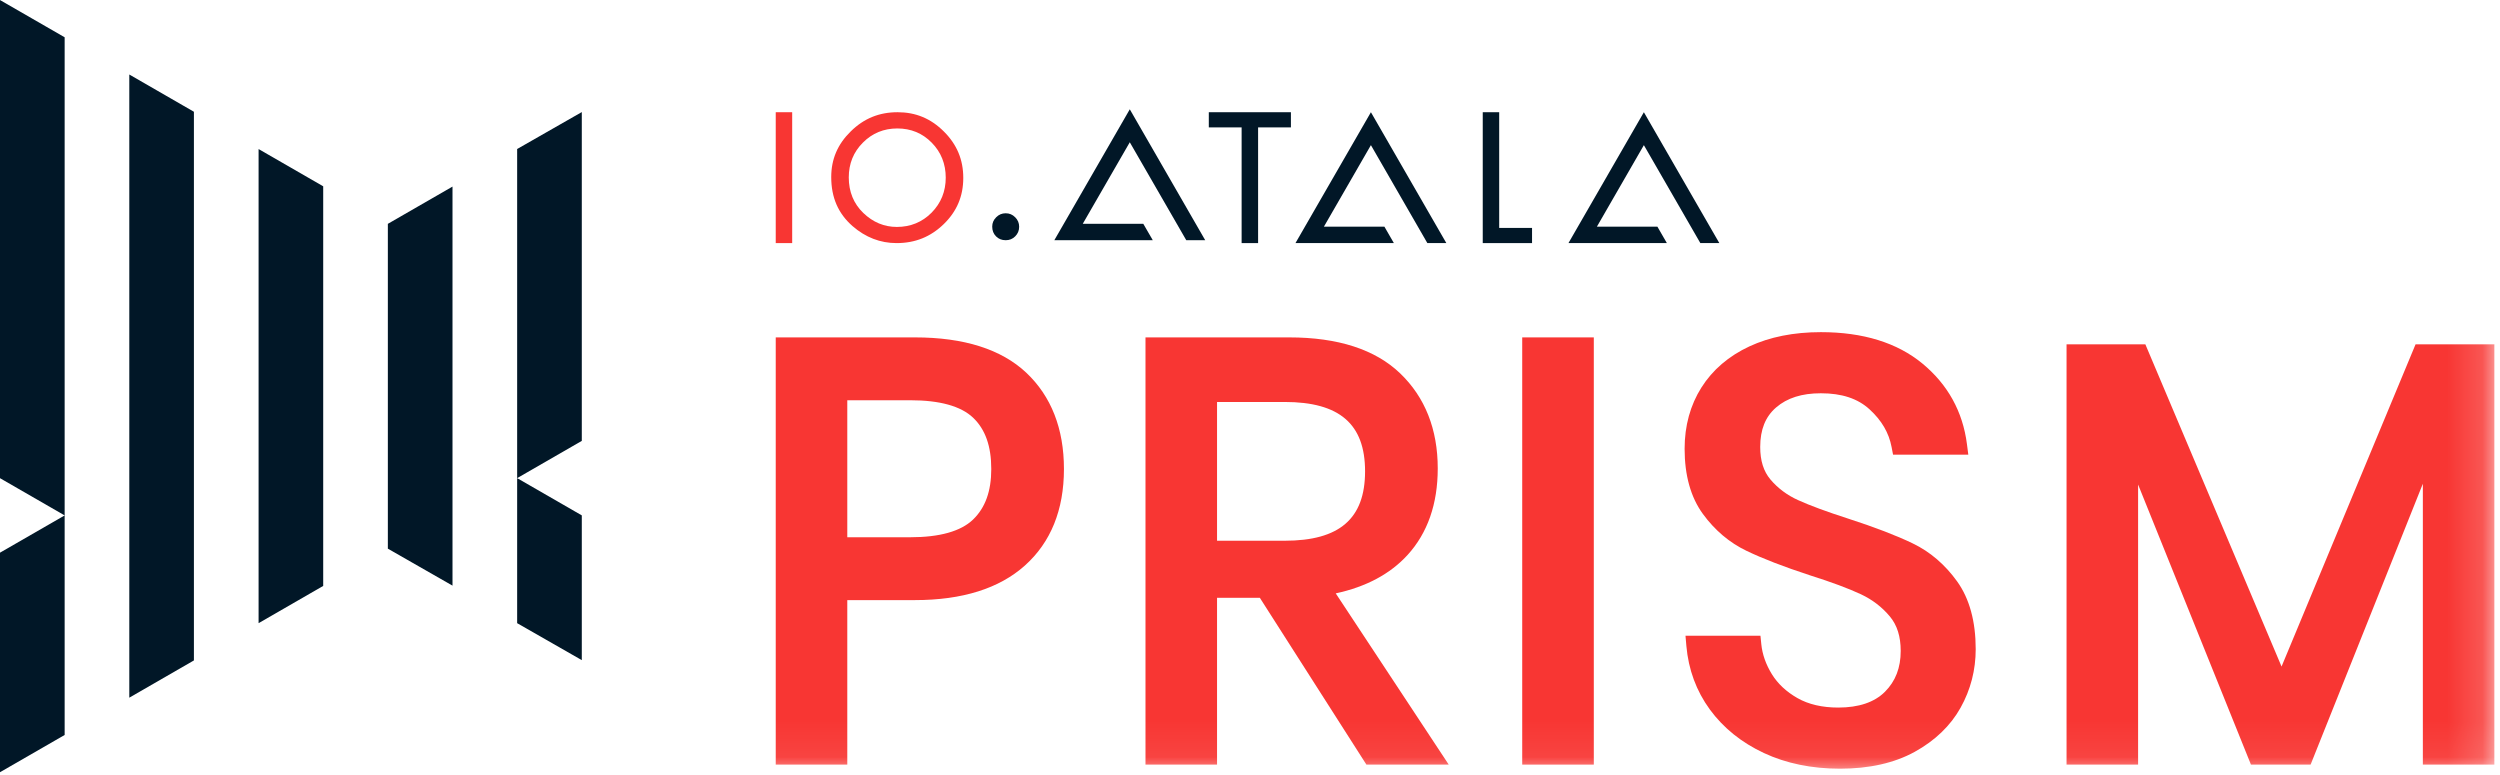 <svg width="71" height="22" viewBox="0 0 71 22" fill="none" xmlns="http://www.w3.org/2000/svg">
<path fill-rule="evenodd" clip-rule="evenodd" d="M0 13.58L1.836 14.638L0 15.696V21.931L1.836 20.873V1.059L0 0.001V13.58Z" fill="#011727"/>
<path fill-rule="evenodd" clip-rule="evenodd" d="M3.672 19.814L5.507 18.756V3.174L3.672 2.116V19.814Z" fill="#011727"/>
<path fill-rule="evenodd" clip-rule="evenodd" d="M7.344 17.698L9.179 16.64V5.291L7.344 4.233V17.698Z" fill="#011727"/>
<path fill-rule="evenodd" clip-rule="evenodd" d="M11.015 15.582L12.851 16.632V5.299L11.015 6.357V15.582Z" fill="#011727"/>
<path fill-rule="evenodd" clip-rule="evenodd" d="M16.523 18.748V14.637L14.687 13.579V17.698L16.523 18.748Z" fill="#011727"/>
<path fill-rule="evenodd" clip-rule="evenodd" d="M16.523 3.183L14.687 4.232V13.579L16.523 12.521V3.183Z" fill="#011727"/>
<path fill-rule="evenodd" clip-rule="evenodd" d="M36.662 3.187H34.33V3.618H35.262V6.904H35.73V3.618H36.662V3.187Z" fill="#011727"/>
<path fill-rule="evenodd" clip-rule="evenodd" d="M42.577 3.187H42.11V6.904H43.51V6.473H42.577V3.187Z" fill="#011727"/>
<path fill-rule="evenodd" clip-rule="evenodd" d="M29.943 6.822H32.739L32.469 6.355H30.751L32.086 4.04L33.69 6.822H34.228L32.086 3.104L29.943 6.822Z" fill="#011727"/>
<path fill-rule="evenodd" clip-rule="evenodd" d="M36.791 6.904H39.586L39.317 6.437H37.599L38.934 4.122L40.537 6.904H41.076L38.934 3.187L36.791 6.904Z" fill="#011727"/>
<path fill-rule="evenodd" clip-rule="evenodd" d="M48.29 6.904H48.829L46.686 3.187L44.544 6.904H47.339L47.07 6.437H45.352L46.686 4.122L48.29 6.904Z" fill="#011727"/>
<path fill-rule="evenodd" clip-rule="evenodd" d="M28.562 6.057C28.456 6.057 28.368 6.094 28.292 6.17C28.216 6.246 28.179 6.333 28.179 6.436C28.179 6.549 28.215 6.639 28.288 6.713C28.362 6.787 28.451 6.822 28.562 6.822C28.669 6.822 28.757 6.787 28.831 6.713C28.907 6.637 28.944 6.547 28.944 6.44C28.944 6.335 28.907 6.246 28.831 6.17C28.755 6.094 28.667 6.057 28.562 6.057Z" fill="#011727"/>
<mask id="mask0" mask-type="alpha" maskUnits="userSpaceOnUse" x="0" y="0" width="71" height="22">
<path d="M0 21.931H70.84V0H0V21.931Z" fill="white"/>
</mask>
<g mask="url(#mask0)">
<path fill-rule="evenodd" clip-rule="evenodd" d="M22.031 6.904H22.498V3.187H22.031V6.904Z" fill="#F83633"/>
<path fill-rule="evenodd" clip-rule="evenodd" d="M26.457 6.04C26.19 6.309 25.858 6.445 25.471 6.445C25.112 6.445 24.792 6.312 24.519 6.049C24.244 5.785 24.105 5.445 24.105 5.038C24.105 4.649 24.239 4.318 24.505 4.052C24.769 3.784 25.099 3.648 25.484 3.648C25.87 3.648 26.199 3.784 26.462 4.053C26.725 4.32 26.859 4.654 26.859 5.046C26.859 5.435 26.724 5.769 26.457 6.04ZM25.491 3.187C24.969 3.187 24.534 3.364 24.162 3.731C23.788 4.096 23.607 4.521 23.607 5.029C23.607 5.61 23.805 6.065 24.213 6.422C24.581 6.742 25.001 6.904 25.462 6.904C25.991 6.904 26.43 6.727 26.805 6.362C27.176 6 27.357 5.571 27.357 5.052C27.357 4.535 27.177 4.104 26.806 3.735C26.437 3.366 26.007 3.187 25.491 3.187Z" fill="#F83633"/>
<path fill-rule="evenodd" clip-rule="evenodd" d="M24.063 11.367H25.852C26.688 11.367 27.288 11.533 27.634 11.861C27.982 12.191 28.152 12.668 28.152 13.321C28.152 13.952 27.982 14.421 27.633 14.757C27.286 15.089 26.687 15.258 25.852 15.258H24.063V11.367ZM25.984 9.582H22.031V21.715H24.063V17.043H25.984C27.328 17.043 28.379 16.713 29.107 16.061C29.843 15.402 30.216 14.48 30.216 13.321C30.216 12.174 29.855 11.253 29.145 10.584C28.438 9.919 27.375 9.582 25.984 9.582Z" fill="#F83633"/>
<path fill-rule="evenodd" clip-rule="evenodd" d="M38.768 13.386C38.768 14.73 38.042 15.357 36.485 15.357H34.564V11.416H36.485C38.042 11.416 38.768 12.042 38.768 13.386ZM39.973 15.763C40.543 15.139 40.832 14.312 40.832 13.304C40.832 12.192 40.472 11.282 39.763 10.602C39.057 9.925 37.998 9.582 36.616 9.582H32.532V21.715H34.564V16.977H35.779L38.806 21.715H41.144L37.935 16.852C38.797 16.666 39.481 16.301 39.973 15.763Z" fill="#F83633"/>
<path fill-rule="evenodd" clip-rule="evenodd" d="M43.231 21.715H45.264V9.582H43.231V21.715Z" fill="#F83633"/>
<path fill-rule="evenodd" clip-rule="evenodd" d="M54.322 15.433C53.861 15.21 53.243 14.973 52.486 14.728C51.884 14.534 51.406 14.358 51.067 14.204C50.754 14.063 50.49 13.865 50.28 13.617C50.085 13.385 49.99 13.084 49.99 12.695C49.99 12.201 50.137 11.835 50.44 11.573C50.755 11.301 51.172 11.169 51.713 11.169C52.308 11.169 52.76 11.318 53.096 11.626C53.439 11.94 53.644 12.29 53.721 12.696L53.763 12.913H55.9L55.861 12.612C55.743 11.691 55.318 10.921 54.598 10.326C53.882 9.734 52.911 9.433 51.713 9.433C50.943 9.433 50.26 9.569 49.684 9.837C49.096 10.111 48.637 10.504 48.32 11.006C48.004 11.507 47.843 12.092 47.843 12.745C47.843 13.502 48.018 14.125 48.363 14.597C48.701 15.06 49.117 15.411 49.598 15.642C50.054 15.862 50.66 16.096 51.403 16.339C52.01 16.531 52.497 16.712 52.85 16.877C53.175 17.03 53.451 17.242 53.671 17.506C53.879 17.755 53.98 18.076 53.98 18.487C53.98 18.966 53.833 19.346 53.532 19.647C53.235 19.944 52.789 20.095 52.207 20.095C51.751 20.095 51.361 20.004 51.048 19.826C50.732 19.646 50.487 19.417 50.32 19.145C50.15 18.868 50.05 18.582 50.021 18.295L49.997 18.055H47.868L47.893 18.345C47.952 19.017 48.176 19.624 48.56 20.15C48.943 20.673 49.459 21.089 50.095 21.386C50.725 21.681 51.453 21.831 52.256 21.831C53.087 21.831 53.8 21.67 54.376 21.353C54.955 21.034 55.395 20.611 55.681 20.098C55.966 19.588 56.11 19.029 56.11 18.437C56.11 17.648 55.933 17.001 55.583 16.513C55.239 16.034 54.815 15.67 54.322 15.433Z" fill="#F83633"/>
<path fill-rule="evenodd" clip-rule="evenodd" d="M68.602 9.779L64.796 18.93L60.928 9.779H58.69V21.715H60.722V13.761L63.927 21.715H65.621L68.809 13.738V21.715H70.84V9.779H68.602Z" fill="#F83633"/>
</g>
</svg>
